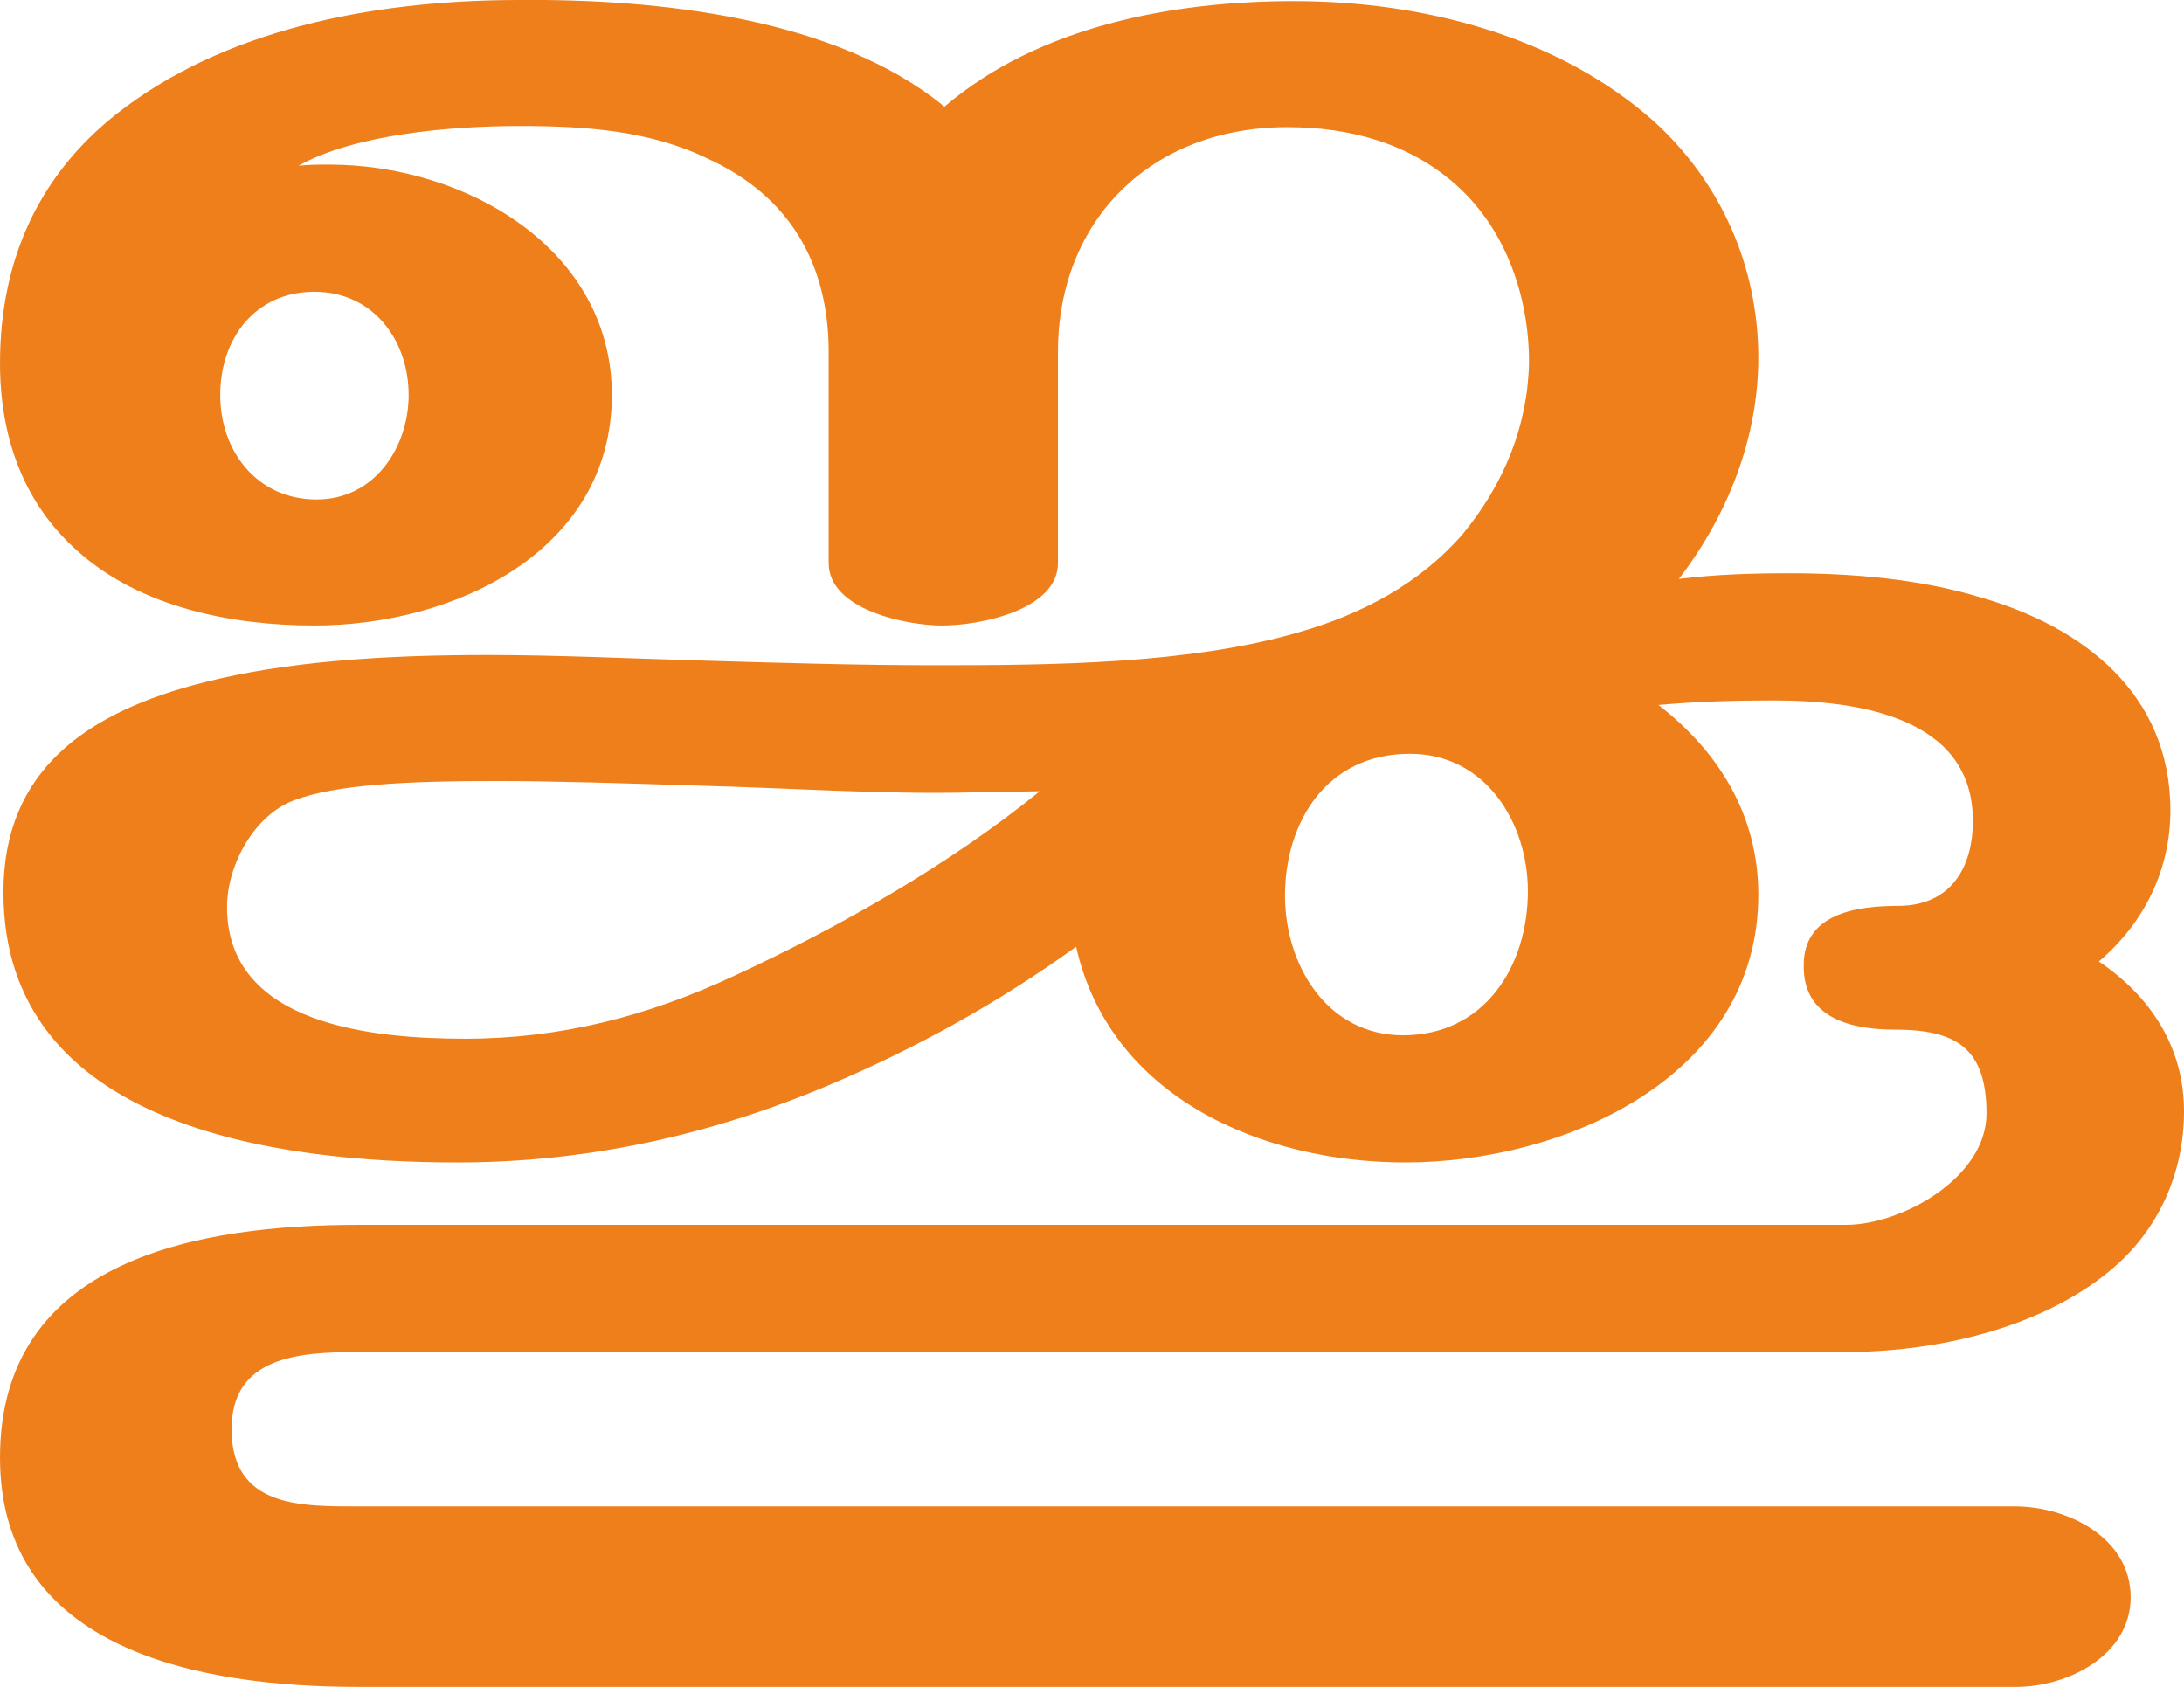 <?xml version="1.0" encoding="UTF-8"?>
<!DOCTYPE svg PUBLIC "-//W3C//DTD SVG 1.1//EN" "http://www.w3.org/Graphics/SVG/1.1/DTD/svg11.dtd">
<!-- Creator: CorelDRAW X8 -->
<svg xmlns="http://www.w3.org/2000/svg" xml:space="preserve" width="1924px" height="1486px" version="1.1" style="shape-rendering:geometricPrecision; text-rendering:geometricPrecision; image-rendering:optimizeQuality; fill-rule:evenodd; clip-rule:evenodd"
viewBox="0 0 1924 1486"
 xmlns:xlink="http://www.w3.org/1999/xlink">
 <defs>
  <style type="text/css">
   <![CDATA[
    .fil0 {fill:#EF7F1A;fill-rule:nonzero}
   ]]>
  </style>
 </defs>
 <g id="Layer_x0020_1">
  <path class="fil0" d="M1549 788c0,-70 -35,-126 -88,-167 33,-3 67,-4 101,-4 76,0 176,15 176,106 0,42 -20,75 -66,75 -37,0 -83,7 -83,52 -1,47 42,57 80,57 54,0 81,16 81,74 0,56 -74,98 -124,98l-1310 0c-139,0 -316,29 -316,205 0,170 176,202 316,202l1460 0c46,0 101,-28 101,-79 0,-52 -55,-80 -102,-80l-1459 0c-51,0 -112,1 -112,-68 0,-64 59,-68 112,-68l1310 0c78,0 170,-20 232,-71 43,-35 66,-86 66,-141 0,-56 -29,-101 -75,-132 40,-34 63,-81 63,-133 0,-103 -77,-162 -168,-188 -53,-16 -112,-21 -168,-21 -32,0 -65,1 -97,5 43,-56 70,-124 70,-195 0,-80 -33,-155 -93,-209 -85,-75 -204,-105 -316,-105 -107,0 -225,22 -308,93 -96,-79 -254,-95 -374,-94 -119,0 -250,22 -347,94 -76,56 -111,134 -111,226 0,64 20,123 69,166 55,49 135,65 208,65 124,0 262,-66 262,-203 0,-129 -129,-203 -249,-203 -9,0 -18,0 -27,1 50,-28 135,-35 195,-35 58,0 115,4 166,29 72,33 106,93 106,170l0 186c0,41 68,55 100,55 34,0 102,-14 102,-55l0 -186c0,-116 82,-198 202,-198 55,0 108,14 150,52 43,39 63,98 63,155 -1,56 -22,107 -58,151 -38,44 -89,71 -145,87 -96,28 -217,29 -319,29 -68,0 -135,-2 -203,-4 -68,-2 -132,-5 -193,-5 -94,0 -178,6 -249,24 -103,26 -177,77 -177,185 0,207 241,238 400,238 114,0 223,-24 327,-68 78,-33 150,-73 218,-122 30,133 164,190 290,190 140,0 311,-75 311,-236zm-1270 -348c-53,0 -85,-43 -85,-92 0,-50 31,-91 83,-91 52,0 83,43 83,91 0,46 -30,92 -81,92zm957 472c-67,0 -104,-62 -104,-123 0,-64 36,-125 110,-125 67,0 104,61 104,121 0,66 -38,127 -110,127zm-826 3c-79,0 -210,-11 -210,-116 0,-37 24,-81 59,-94 37,-14 100,-17 177,-17 53,0 114,2 177,4 81,2 163,8 245,6l58 -1c-80,65 -177,120 -270,163 -75,35 -152,55 -236,55z"/>
 </g>
</svg>
